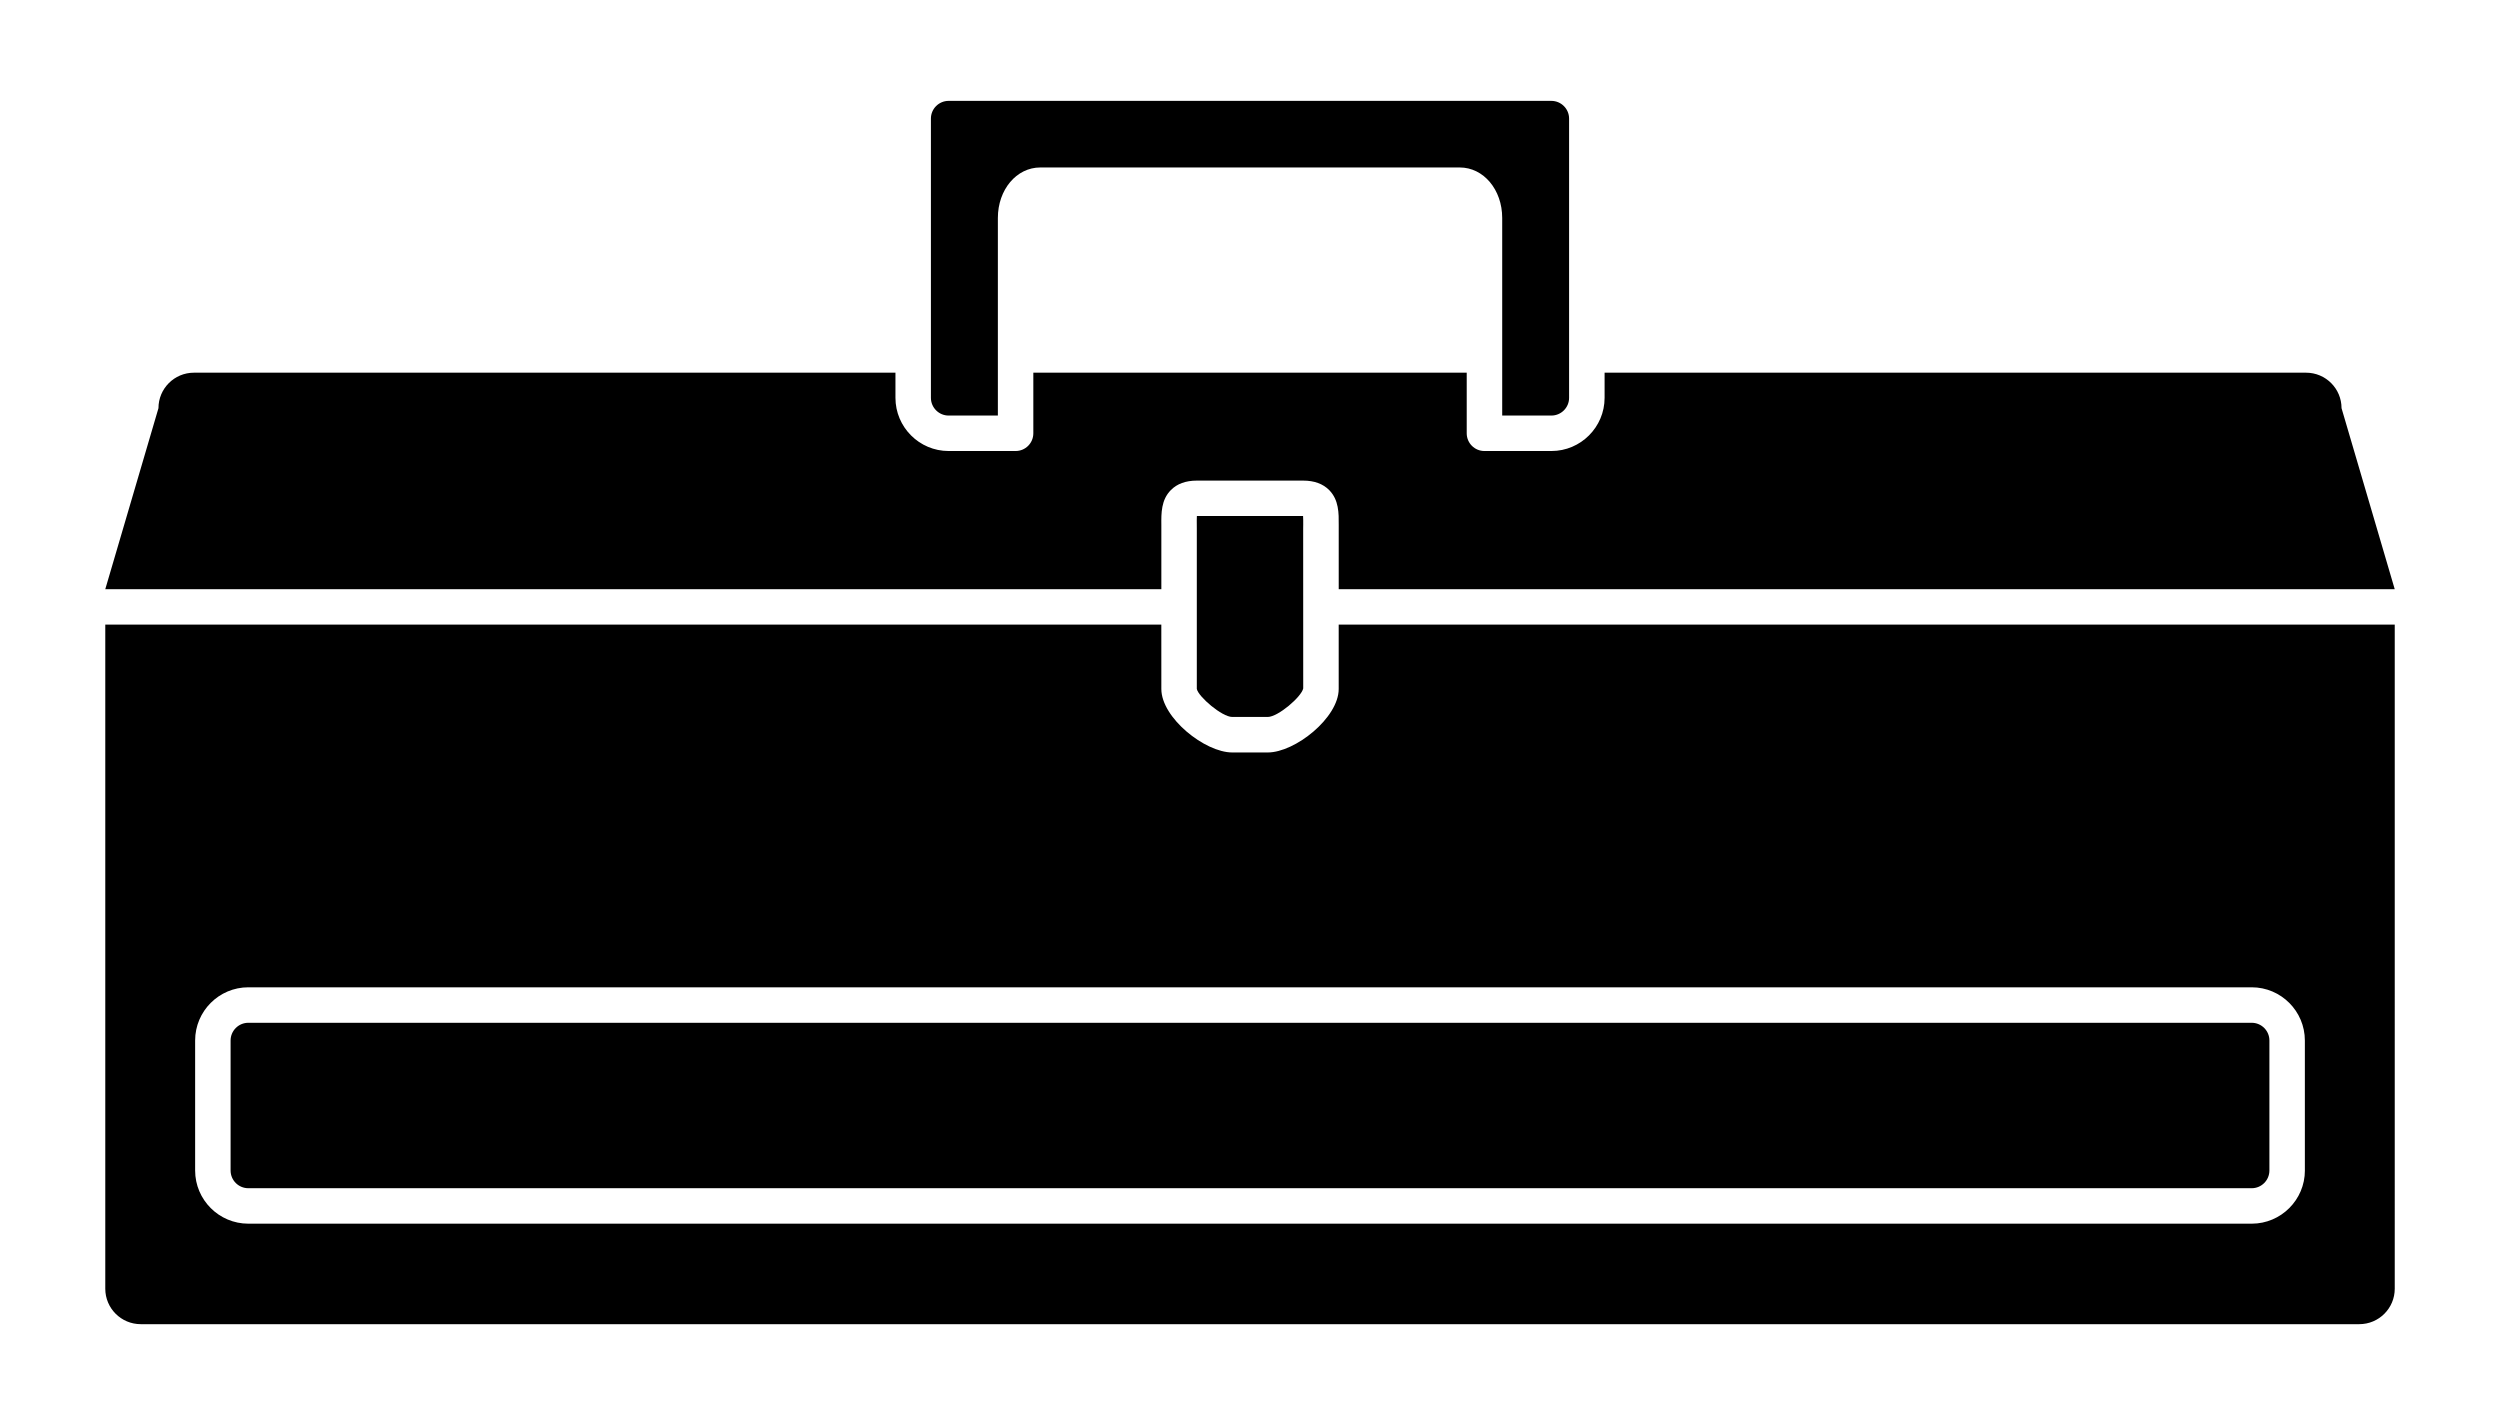 <?xml version="1.0" encoding="utf-8"?>
<!DOCTYPE svg PUBLIC "-//W3C//DTD SVG 1.1//EN" "http://www.w3.org/Graphics/SVG/1.1/DTD/svg11.dtd">
<svg version="1.1" id="Layer_1" xmlns="http://www.w3.org/2000/svg" xmlns:xlink="http://www.w3.org/1999/xlink" x="0px" y="0px"
	 width="800px" height="456px" viewBox="-3 37.833 106.167 62.167" enable-background="new -3 37.833 106.167 62.167"
	 xml:space="preserve">
<g>
	<path d="M93.784,82.453h-87.4c-0.426,0-0.773,0.347-0.773,0.773v5.671c0,0.428,0.347,0.773,0.773,0.773h87.4
		c0.426,0,0.772-0.347,0.772-0.773v-5.671C94.557,82.8,94.21,82.453,93.784,82.453z"/>
	<path d="M53.953,65.083v2.807c0,1.257-1.902,2.77-3.096,2.77h-1.547c-1.193,0-3.094-1.513-3.094-2.77l-0.001-2.807H0.144v28.971
		c0,0.854,0.692,1.547,1.547,1.547h96.786c0.855,0,1.547-0.692,1.547-1.547V65.083H53.953z M96.104,88.897
		c0,1.279-1.041,2.32-2.318,2.32H6.384c-1.28,0-2.32-1.041-2.32-2.32v-5.671c0-1.28,1.041-2.321,2.32-2.321h87.401
		c1.277,0,2.318,1.041,2.318,2.321V88.897z"/>
	<path d="M52.399,60.345h-4.633c-0.007,0.107-0.005,0.257-0.004,0.375l0.001,0.183v6.986c0.068,0.338,1.098,1.222,1.547,1.222h1.546
		c0.45,0,1.479-0.884,1.549-1.246l-0.002-6.962l0.002-0.183C52.405,60.602,52.407,60.453,52.399,60.345z"/>
	<path d="M63.231,55.962c0.428,0,0.773-0.348,0.773-0.772V43.006c0-0.426-0.348-0.772-0.773-0.772H36.935
		c-0.426,0-0.772,0.347-0.772,0.772v12.183c0,0.426,0.347,0.773,0.772,0.773h2.149v-8.621c0-1.234,0.812-2.202,1.851-2.202h18.3
		c1.036,0,1.851,0.967,1.851,2.202v8.621H63.231L63.231,55.962z"/>
	<path d="M53.953,63.536h46.07l-2.32-7.896c0-0.854-0.691-1.548-1.547-1.548H65.553v1.097c0,1.279-1.041,2.32-2.32,2.32h-2.922
		c-0.428,0-0.773-0.346-0.773-0.773v-2.644H40.631v2.644c0,0.428-0.346,0.773-0.773,0.773h-2.923c-1.278,0-2.319-1.041-2.319-2.32
		v-1.097H4.011c-0.854,0-1.547,0.693-1.547,1.548l-2.32,7.896h46.072v-2.802c-0.005-0.512-0.011-1.094,0.418-1.524
		c0.269-0.272,0.649-0.41,1.129-0.41h4.642c0.479,0,0.859,0.138,1.129,0.41c0.43,0.432,0.424,1.014,0.42,1.524v0.168V63.536z"/>
</g>
</svg>
